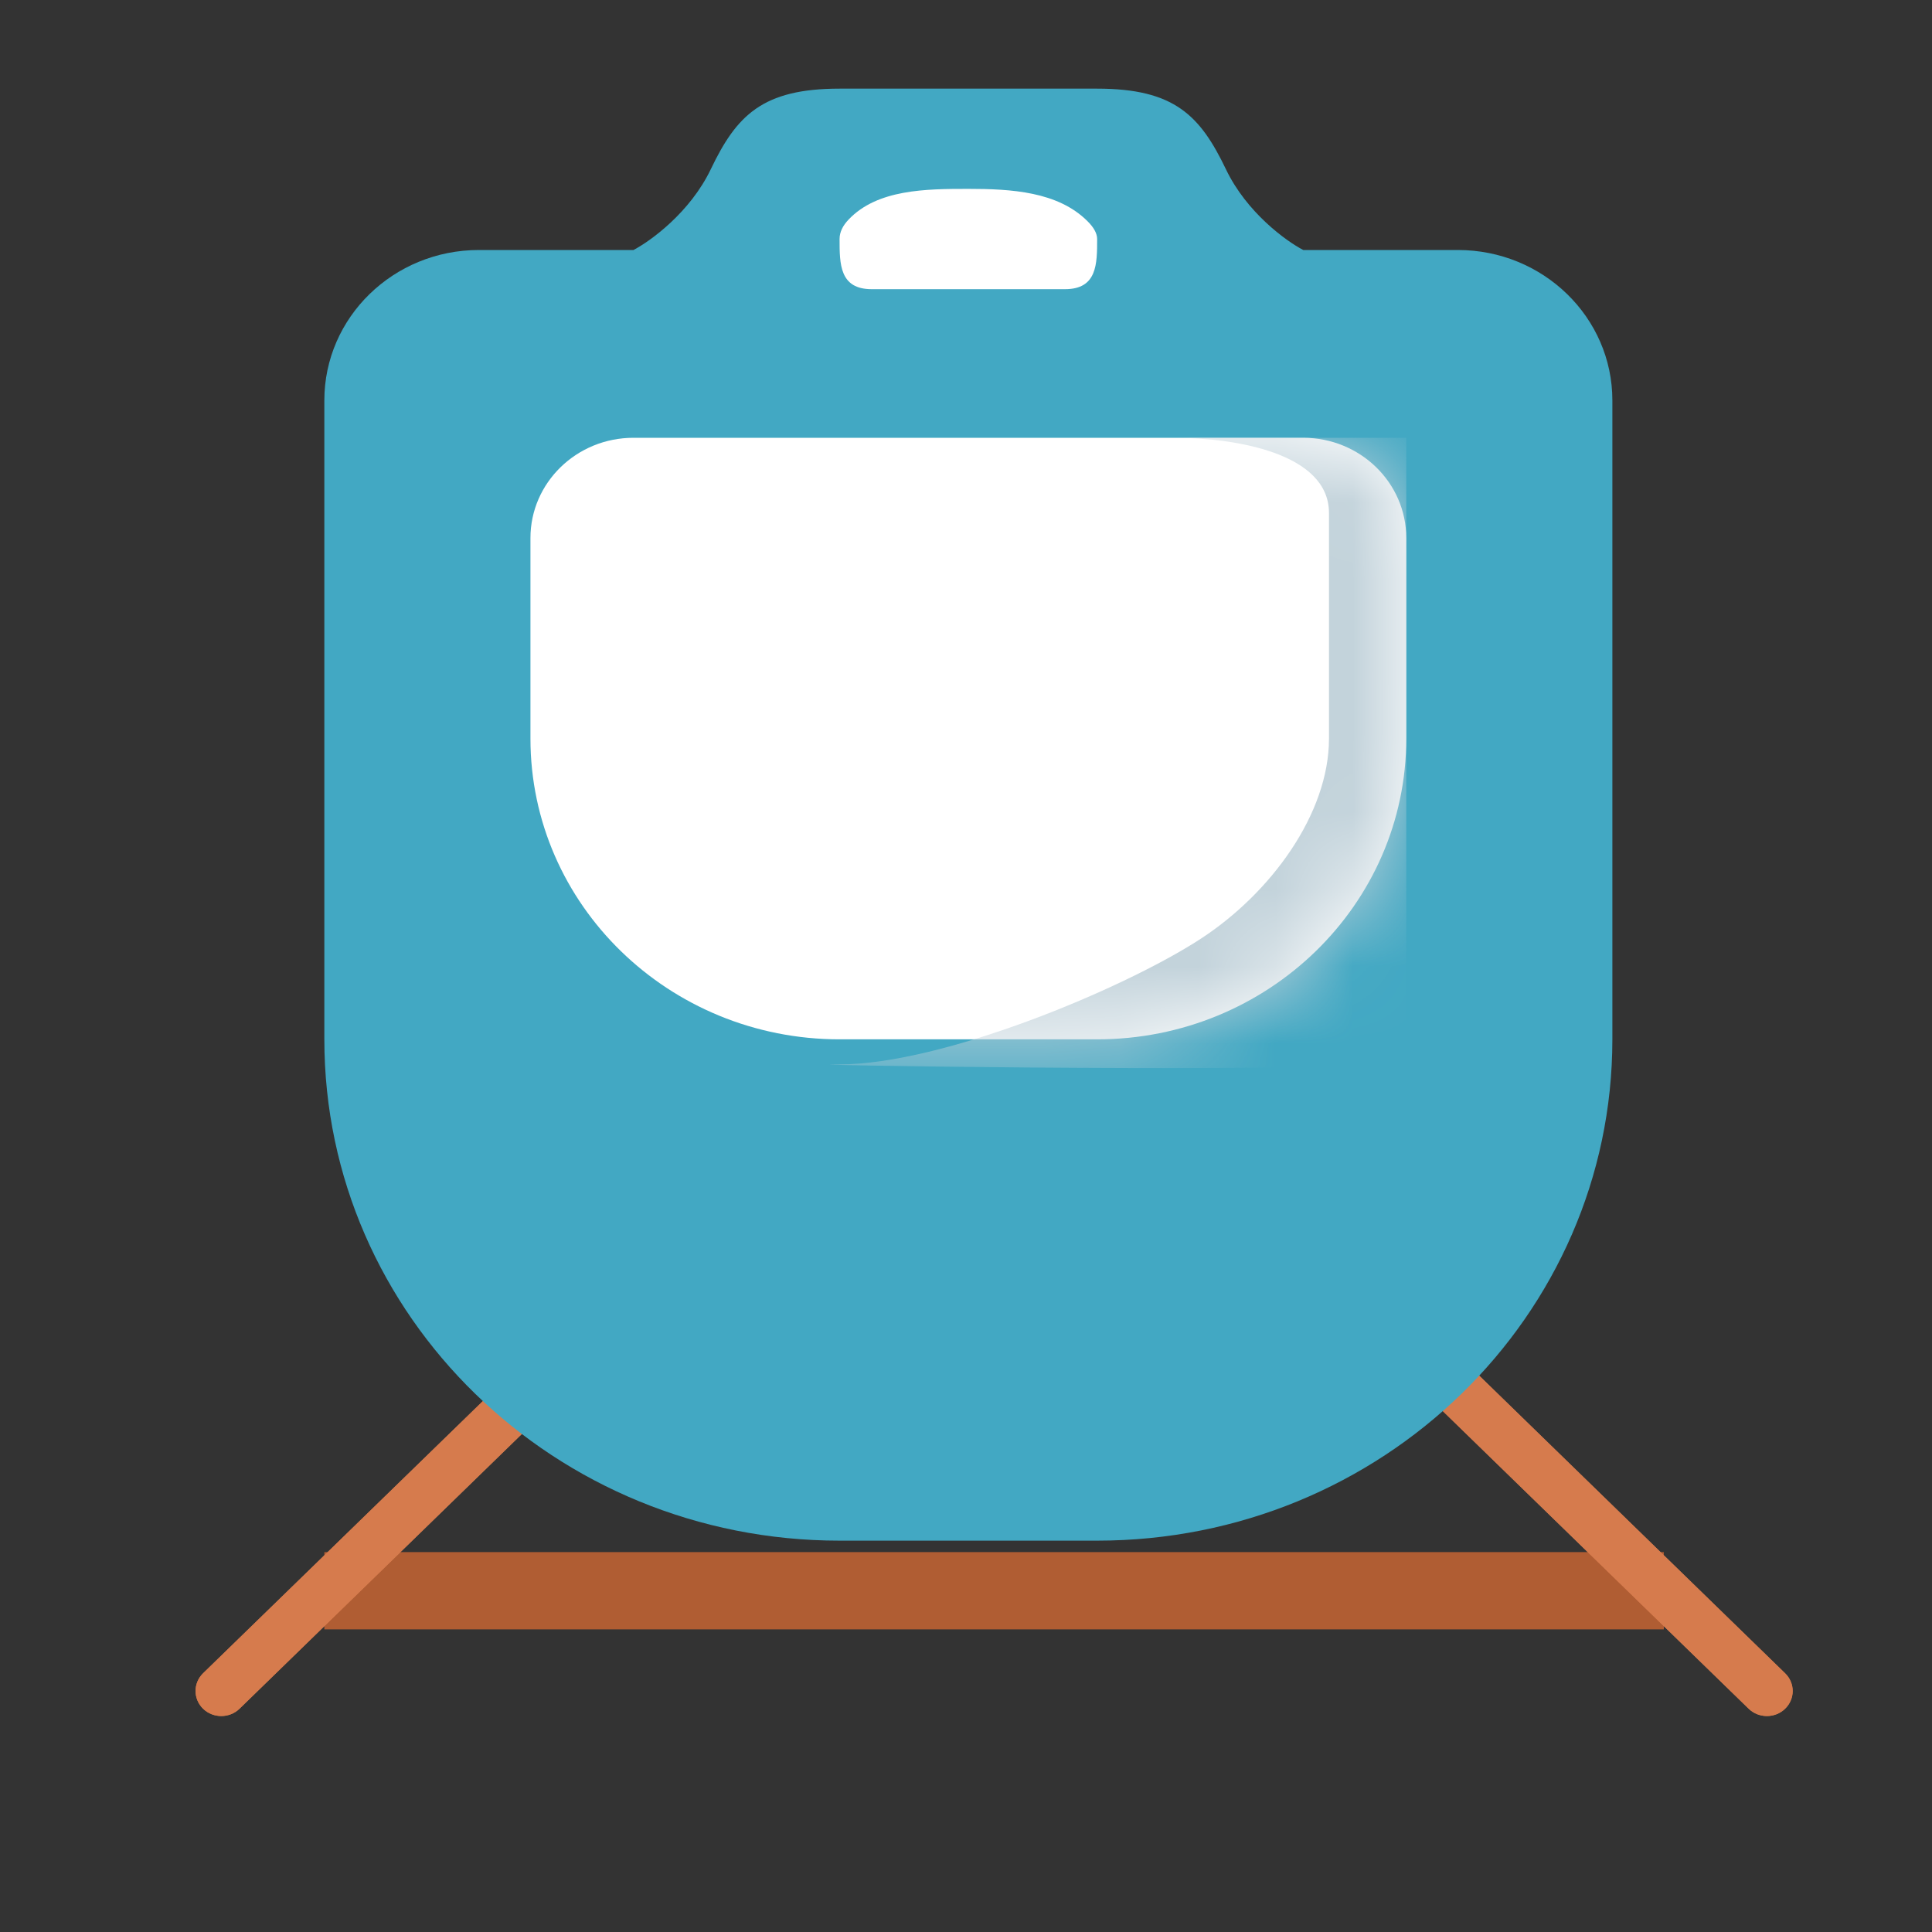 <svg width="25" height="25" viewBox="0 0 25 25" fill="none" xmlns="http://www.w3.org/2000/svg">
<rect x="0" y="0" width="25" height="25" fill="#333333" stroke="none"/>
<path d="M4.197 20.584H21.53" stroke="#B05D33"/>
<path d="M2.628 21.652C2.498 21.779 2.498 21.984 2.628 22.111C2.758 22.237 2.969 22.237 3.099 22.111L2.628 21.652ZM7.766 17.57C7.896 17.444 7.896 17.238 7.766 17.112C7.636 16.985 7.425 16.985 7.295 17.112L7.766 17.57ZM3.099 22.111L7.766 17.57L7.295 17.112L2.628 21.652L3.099 22.111Z" fill="#D67B4D"/>
<path d="M2.628 21.652C2.498 21.779 2.498 21.984 2.628 22.111C2.758 22.237 2.969 22.237 3.099 22.111L2.628 21.652ZM7.766 17.57C7.896 17.444 7.896 17.238 7.766 17.112C7.636 16.985 7.425 16.985 7.295 17.112L7.766 17.57ZM3.099 22.111L7.766 17.57L7.295 17.112L2.628 21.652L3.099 22.111Z" fill="#D67B4D"/>
<path d="M23.099 21.652C23.23 21.779 23.23 21.984 23.099 22.111C22.969 22.237 22.758 22.237 22.628 22.111L23.099 21.652ZM17.961 17.57C17.831 17.444 17.831 17.238 17.961 17.112C18.091 16.985 18.302 16.985 18.433 17.112L17.961 17.57ZM22.628 22.111L17.961 17.57L18.433 17.112L23.099 21.652L22.628 22.111Z" fill="#D67B4D"/>
<path d="M23.099 21.652C23.23 21.779 23.23 21.984 23.099 22.111C22.969 22.237 22.758 22.237 22.628 22.111L23.099 21.652ZM17.961 17.57C17.831 17.444 17.831 17.238 17.961 17.112C18.091 16.985 18.302 16.985 18.433 17.112L17.961 17.57ZM22.628 22.111L17.961 17.57L18.433 17.112L23.099 21.652L22.628 22.111Z" fill="#D67B4D"/>
<path fill-rule="evenodd" clip-rule="evenodd" d="M8.197 3.235C8.419 3.119 8.93 2.748 9.197 2.191C9.53 1.495 9.864 1.147 10.864 1.147H12.197H14.197C15.197 1.147 15.53 1.495 15.864 2.191C16.13 2.748 16.641 3.119 16.864 3.235H18.864C19.968 3.235 20.864 4.106 20.864 5.181V13.449C20.864 17.032 17.879 19.936 14.197 19.936H10.864C7.182 19.936 4.197 17.032 4.197 13.449V5.181C4.197 4.106 5.092 3.235 6.197 3.235H8.197Z" fill="#42A8C3"/>
<path d="M14.197 3.093C14.197 3.016 14.148 2.937 14.072 2.862C13.688 2.478 13.081 2.444 12.53 2.444C11.98 2.444 11.351 2.449 10.979 2.843C10.908 2.918 10.864 3.001 10.864 3.093C10.864 3.417 10.864 3.742 11.28 3.742H13.78C14.197 3.742 14.197 3.417 14.197 3.093Z" fill="white"/>
<path d="M6.864 6.962C6.864 6.246 7.461 5.665 8.197 5.665H16.864C17.6 5.665 18.197 6.246 18.197 6.962V9.557C18.197 11.706 16.406 13.449 14.197 13.449H10.864C8.655 13.449 6.864 11.706 6.864 9.557V6.962Z" fill="white"/>
<mask id="mask0_47_7953" style="mask-type:alpha" maskUnits="userSpaceOnUse" x="6" y="5" width="13" height="9">
<path d="M6.864 6.962C6.864 6.246 7.461 5.665 8.197 5.665H16.864C17.6 5.665 18.197 6.246 18.197 6.962V9.557C18.197 11.706 16.406 13.449 14.197 13.449H10.864C8.655 13.449 6.864 11.706 6.864 9.557V6.962Z" fill="white"/>
</mask>
<g mask="url(#mask0_47_7953)">
<path d="M17.197 6.638C17.197 5.86 15.975 5.665 15.197 5.665H18.197L18.197 13.773C15.975 13.881 9.797 13.773 10.864 13.773C12.197 13.773 14.531 12.8 15.531 12.152C16.445 11.558 17.197 10.53 17.197 9.557V6.638Z" fill="#C3D3DB"/>
</g>
</svg>
